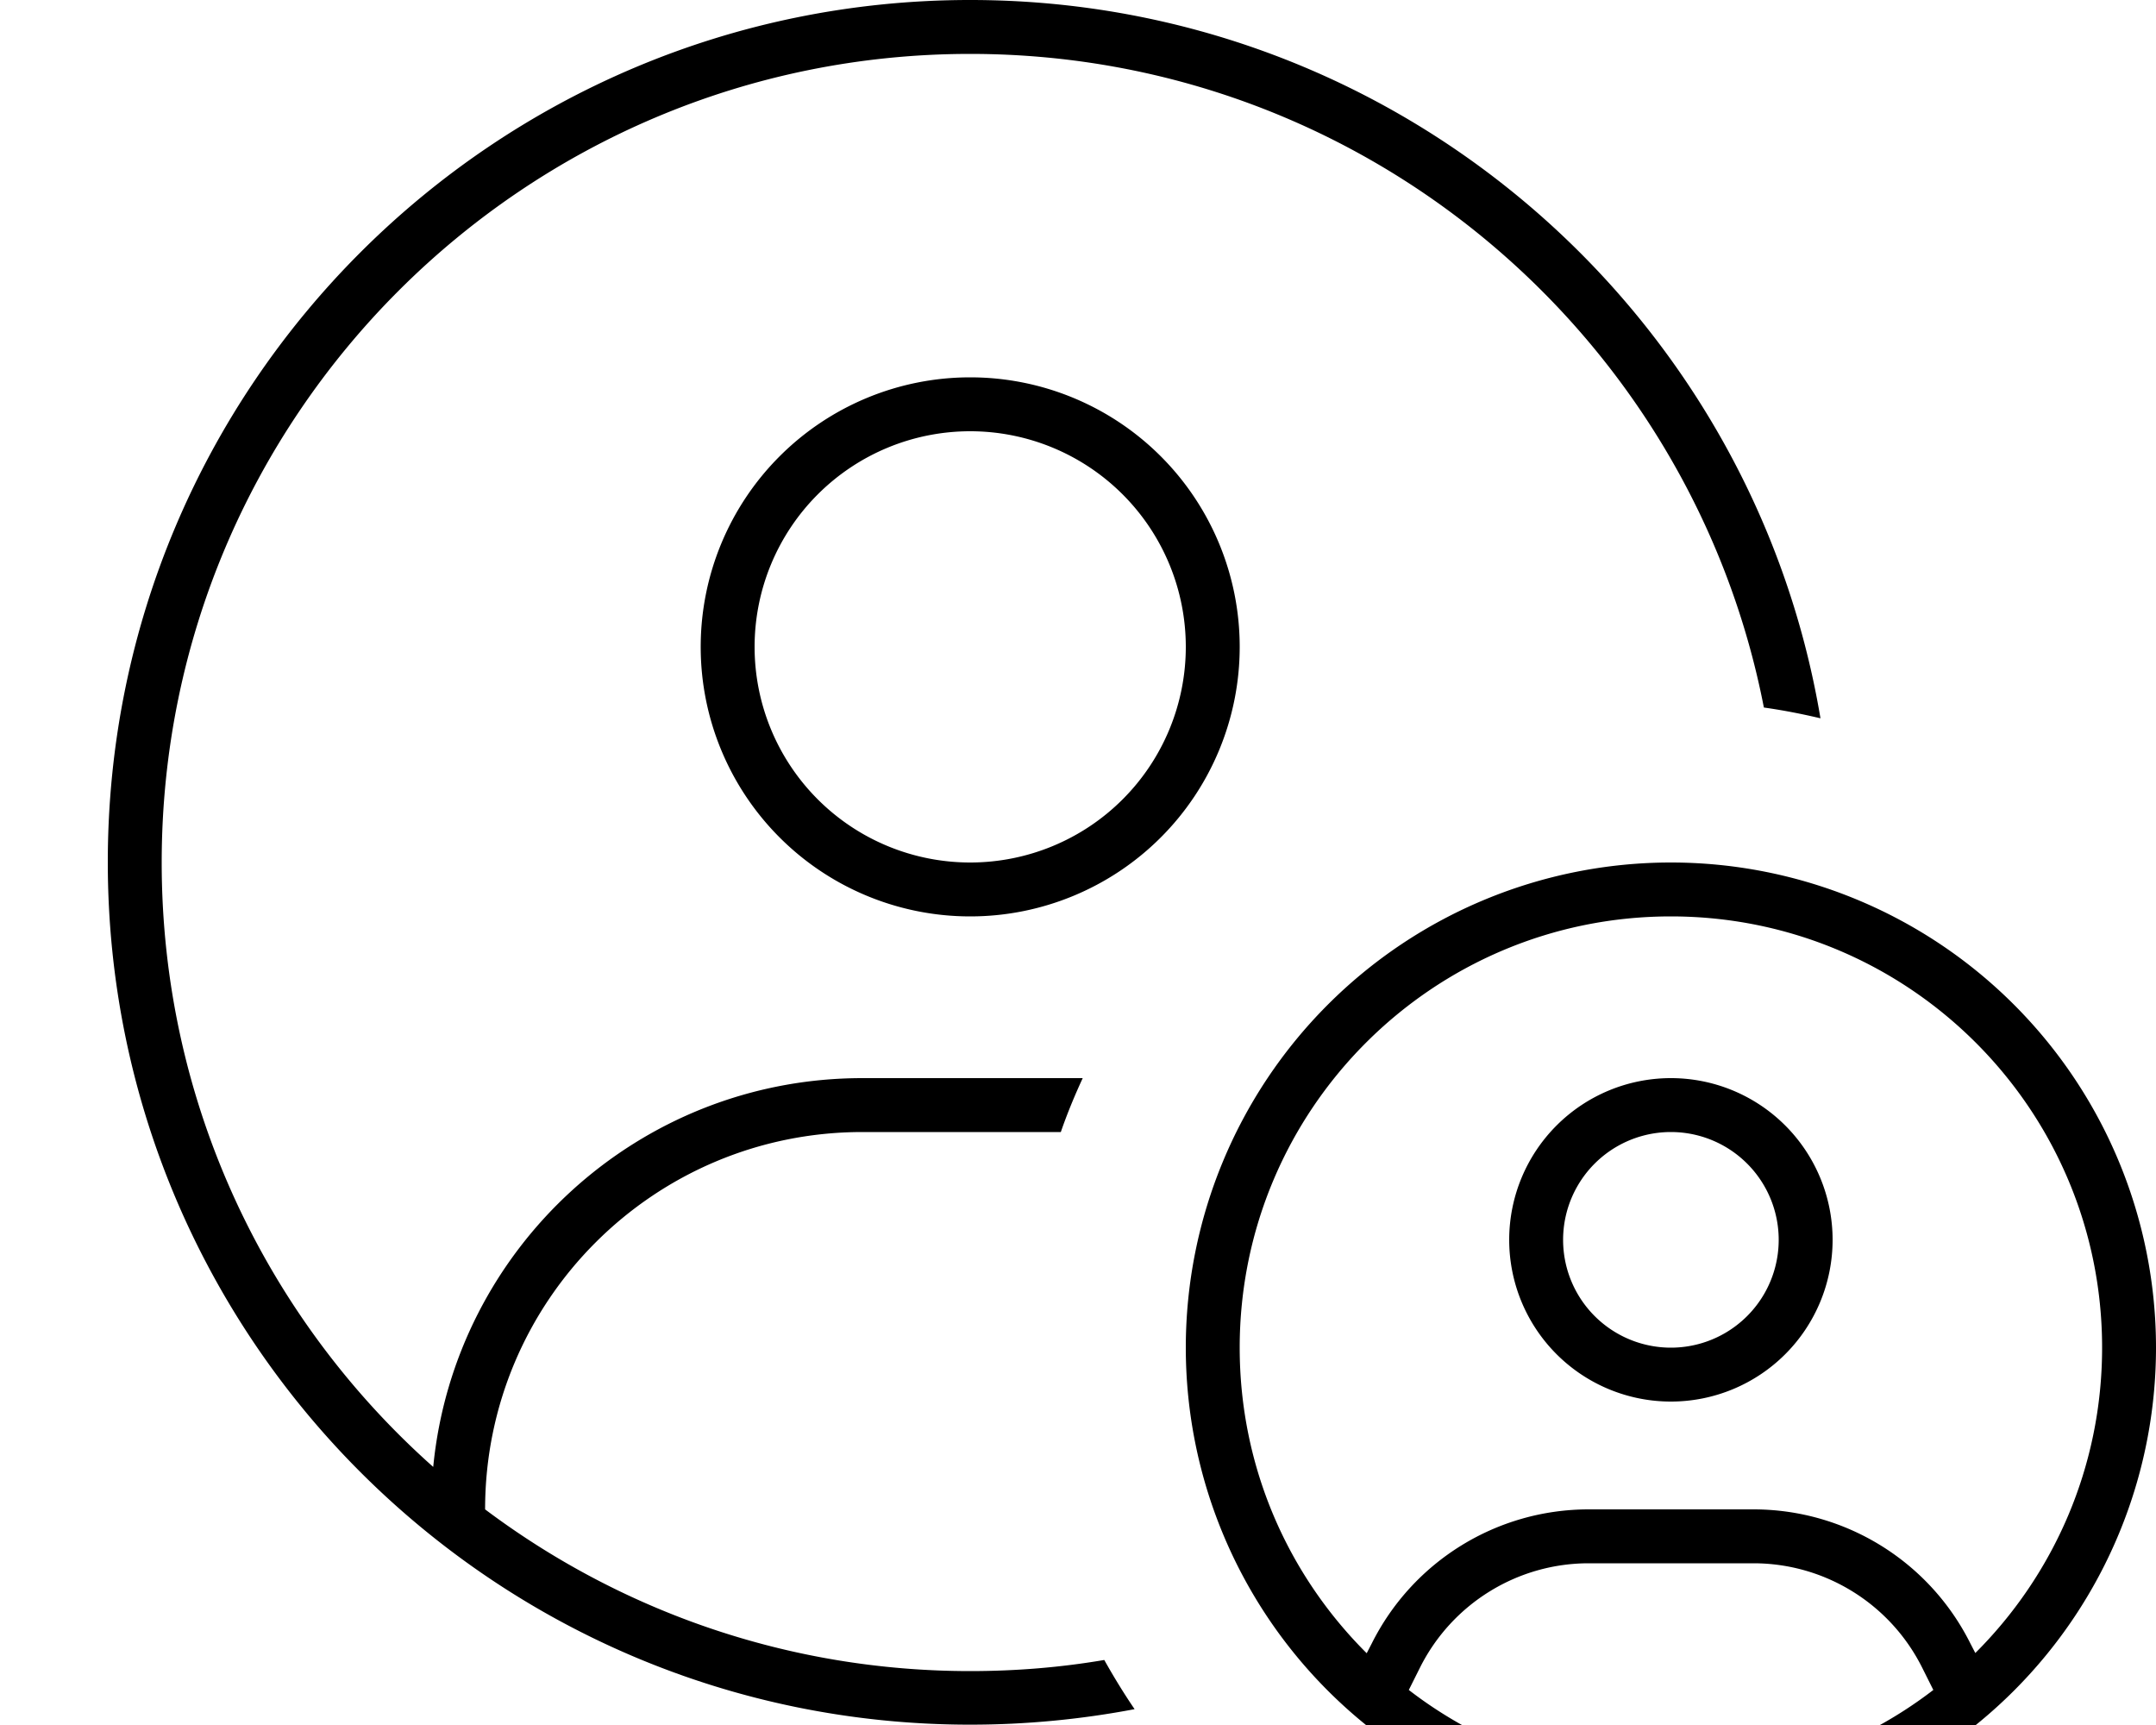 <svg fill="currentColor" xmlns="http://www.w3.org/2000/svg" viewBox="0 0 640 512"><!--! Font Awesome Pro 7.1.0 by @fontawesome - https://fontawesome.com License - https://fontawesome.com/license (Commercial License) Copyright 2025 Fonticons, Inc. --><path fill="currentColor" d="M320 320l1.4 0c-2.4 5.2-4.6 10.5-6.5 16L256 336c-61.9 0-112 50.1-112 112l0 0c40.1 30.1 90 48 144 48 13.6 0 26.9-1.1 39.8-3.3 2.8 5 5.8 9.9 9 14.6-15.8 3-32.1 4.6-48.8 4.6-141.4 0-256-114.6-256-256S146.6 0 288 0c126.8 0 232.1 92.2 252.4 213.2-5.5-1.3-11.1-2.4-16.8-3.2-21.5-110.5-118.8-194-235.6-194-132.5 0-240 107.5-240 240 0 71.4 31.2 135.5 80.6 179.4 6.3-64.8 60.9-115.4 127.4-115.4l64 0zM208 192a80 80 0 1 1 160 0 80 80 0 1 1 -160 0zm80 64a64 64 0 1 0 0-128 64 64 0 1 0 0 128zM573.9 501.6l-3.3-6.6c-9.5-19-28.9-31-50.1-31l-48.9 0c-21.2 0-40.6 12-50.1 31l-3.3 6.6C439.7 518.2 466.7 528 496 528s56.3-9.8 77.9-26.4zm12.4-10.9c23.3-23.2 37.7-55.3 37.7-90.7 0-70.7-57.3-128-128-128S368 329.3 368 400c0 35.5 14.4 67.5 37.7 90.7l1.5-2.9c12.2-24.4 37.1-39.8 64.4-39.8l48.9 0c27.3 0 52.2 15.4 64.4 39.8l1.5 2.9zM352 400a144 144 0 1 1 288 0 144 144 0 1 1 -288 0zm144 0a32 32 0 1 0 0-64 32 32 0 1 0 0 64zm0-80a48 48 0 1 1 0 96 48 48 0 1 1 0-96z"/></svg>
